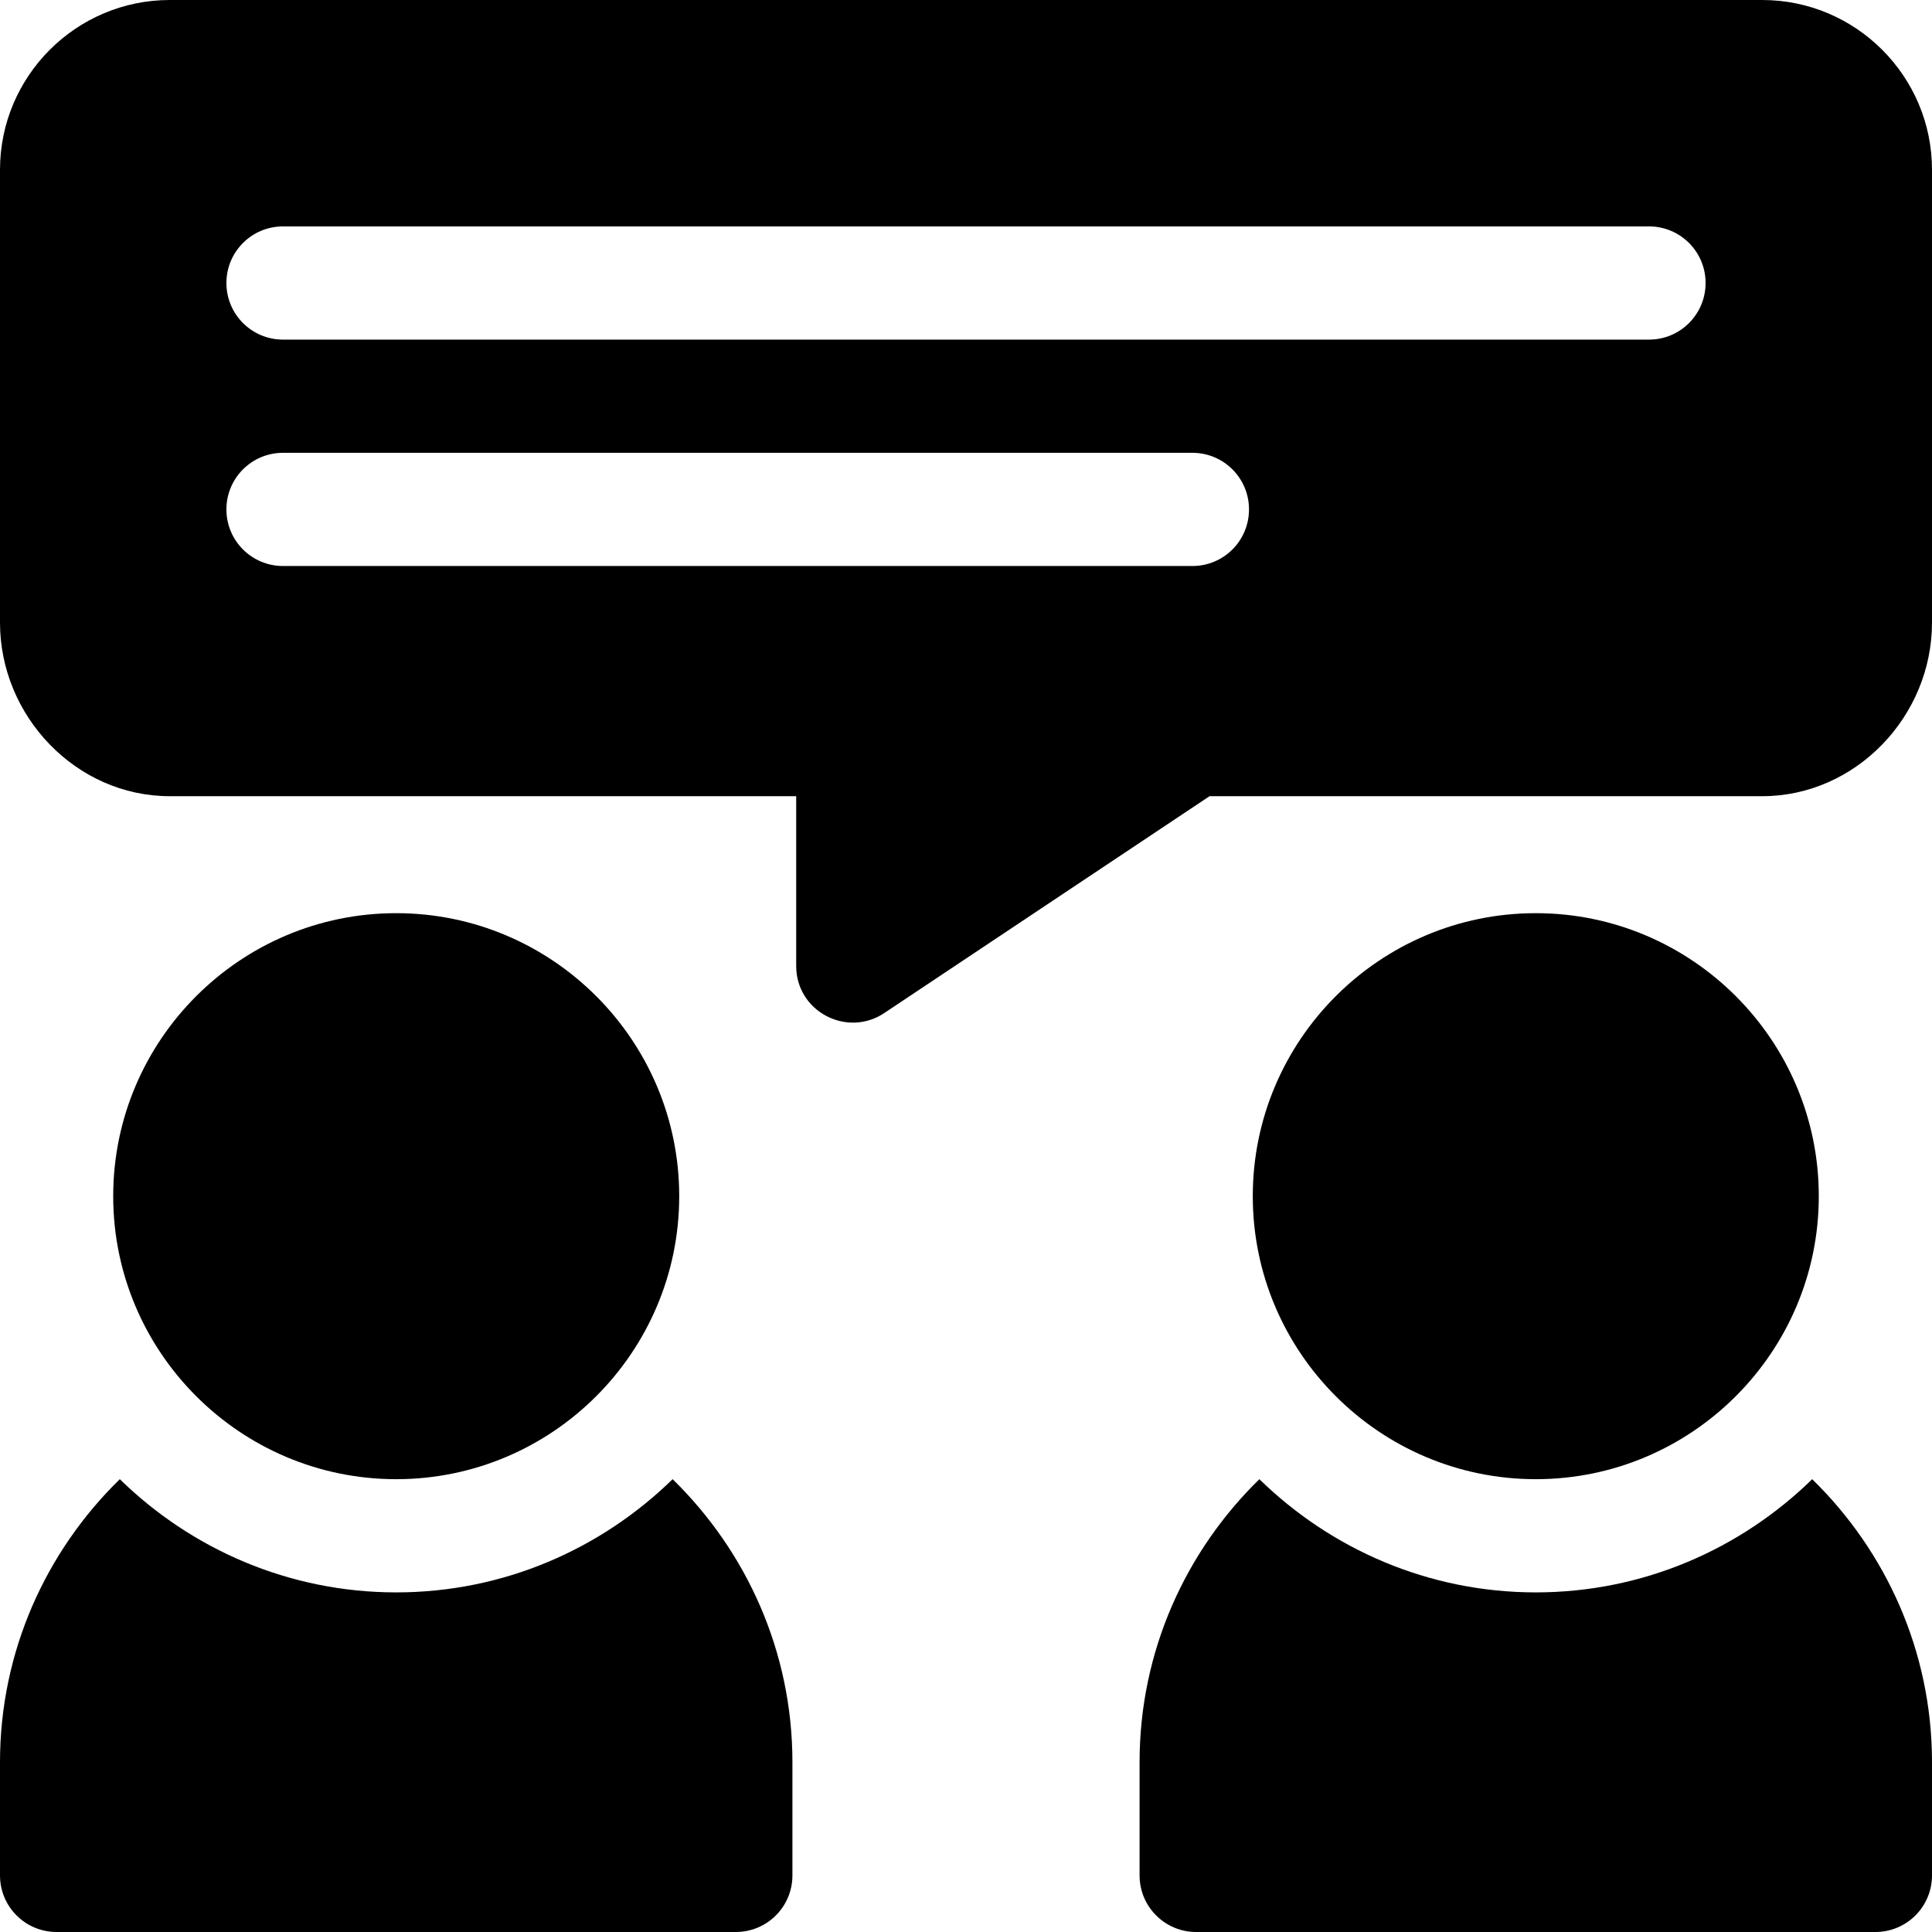 <?xml version="1.0" encoding="iso-8859-1"?>
<!-- Generator: Adobe Illustrator 19.0.0, SVG Export Plug-In . SVG Version: 6.00 Build 0)  -->
<svg xmlns="http://www.w3.org/2000/svg" xmlns:xlink="http://www.w3.org/1999/xlink" version="1.1" id="Capa_1" x="0px" y="0px" viewBox="0 0 512 512" style="enable-background:new 0 0 512 512;" xml:space="preserve">
<g>
	<g>
		<path d="M407,242c-41.353,0-75,33.647-75,75c0,41.353,33.647,75,75,75c41.353,0,75-33.647,75-75C482,275.647,448.353,242,407,242z    "/>
	</g>
</g>
<g>
	<g>
		<path d="M467,0H45C20.186,0,0,20.186,0,45v120c0,24.814,20.186,46,45,46h166v45c0,12.063,13.455,19.058,23.32,12.48L320.541,211    H467c24.814,0,45-21.186,45-46V45C512,20.186,491.814,0,467,0z M316,150H75c-8.291,0-15-6.709-15-15s6.709-15,15-15h241    c8.291,0,15,6.709,15,15S324.291,150,316,150z M437,90H75c-8.291,0-15-6.709-15-15s6.709-15,15-15h362c8.291,0,15,6.709,15,15    S445.291,90,437,90z"/>
	</g>
</g>
<g>
	<g>
		<path d="M480.251,392c-18.938,18.499-44.752,30-73.251,30c-28.499,0-54.313-11.501-73.251-30C314.217,411.08,302,437.608,302,467    v30c0,8.291,6.709,15,15,15h180c8.291,0,15-6.709,15-15v-30C512,437.608,499.783,411.08,480.251,392z"/>
	</g>
</g>
<g>
	<g>
		<path d="M105,242c-41.353,0-75,33.647-75,75c0,41.353,33.647,75,75,75s75-33.647,75-75C180,275.647,146.353,242,105,242z"/>
	</g>
</g>
<g>
	<g>
		<path d="M178.251,392c-18.939,18.499-44.753,30-73.251,30c-28.498,0-54.313-11.501-73.251-30C12.217,411.08,0,437.608,0,467v30    c0,8.291,6.709,15,15,15h180c8.291,0,15-6.709,15-15v-30C210,437.608,197.783,411.08,178.251,392z"/>
	</g>
</g>
<g>
</g>
<g>
</g>
<g>
</g>
<g>
</g>
<g>
</g>
<g>
</g>
<g>
</g>
<g>
</g>
<g>
</g>
<g>
</g>
<g>
</g>
<g>
</g>
<g>
</g>
<g>
</g>
<g>
</g>
</svg>
